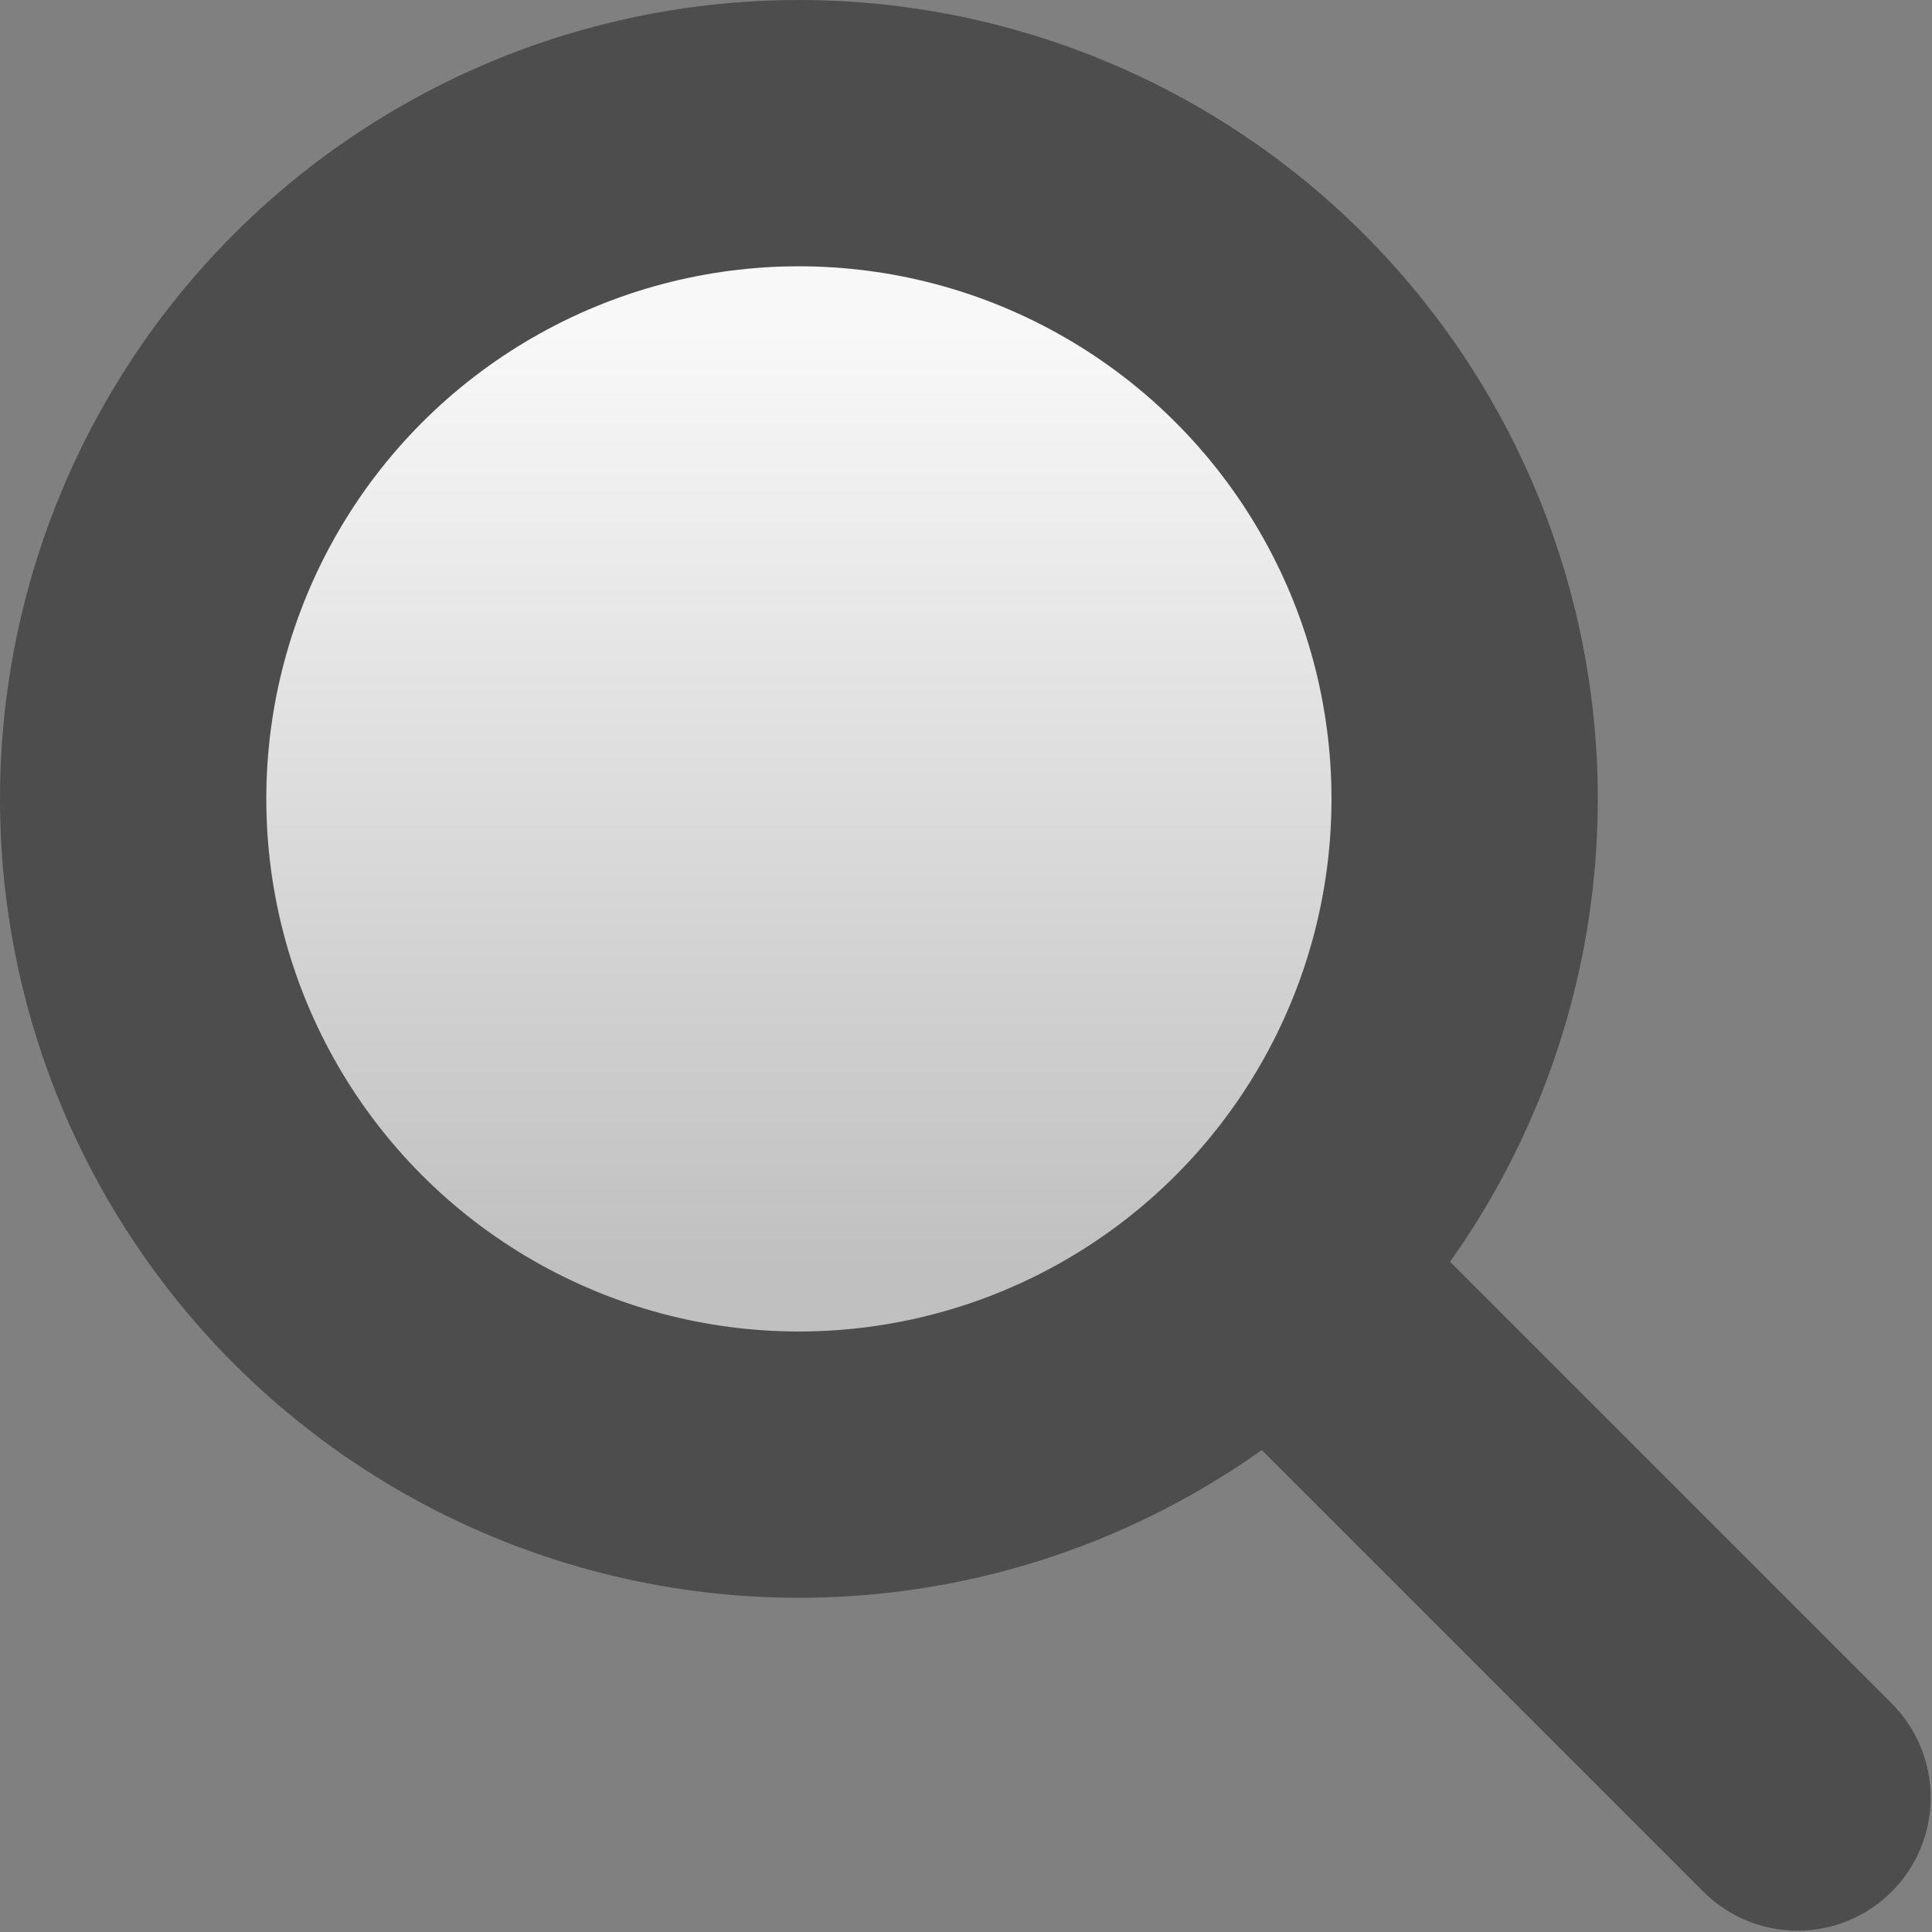 <?xml version="1.0" encoding="UTF-8" standalone="no"?>
<svg
   xmlns:dc="http://purl.org/dc/elements/1.1/"
   xmlns:cc="http://creativecommons.org/ns#"
   xmlns:rdf="http://www.w3.org/1999/02/22-rdf-syntax-ns#"
   xmlns:svg="http://www.w3.org/2000/svg"
   xmlns="http://www.w3.org/2000/svg"
   xmlns:sodipodi="http://sodipodi.sourceforge.net/DTD/sodipodi-0.dtd"
   xmlns:inkscape="http://www.inkscape.org/namespaces/inkscape"
   version="1.1"
   width="14.51"
   height="14.51"
   id="svg2"
   inkscape:version="0.91pre2 r"
   sodipodi:docname="search-button.svg">
  <rect width="100%" height="100%" fill="#808080" stroke="none"/>
  <sodipodi:namedview
     pagecolor="#ffffff"
     bordercolor="#666666"
     borderopacity="1"
     objecttolerance="10"
     gridtolerance="10"
     guidetolerance="10"
     inkscape:pageopacity="0"
     inkscape:pageshadow="2"
     inkscape:window-width="740"
     inkscape:window-height="480"
     id="namedview22"
     showgrid="false"
     fit-margin-top="0"
     fit-margin-left="0"
     fit-margin-right="0"
     fit-margin-bottom="0"
     inkscape:zoom="7.8666667"
     inkscape:cx="7.5"
     inkscape:cy="7.0101002"
     inkscape:window-x="177"
     inkscape:window-y="273"
     inkscape:window-maximized="0"
     inkscape:current-layer="svg2" />
  <defs
     id="defs4">
    <linearGradient
       id="Glass"
       x1="13.5"
       y1="10"
       x2="13.5"
       y2="17"
       gradientUnits="userSpaceOnUse"
       gradientTransform="translate(-7.5,-7.5)">
      <stop
         style="stop-color:#f8f8f8"
         offset="0"
         id="stop7" />
      <stop
         style="stop-color:#c0c0c0"
         offset="1"
         id="stop9" />
    </linearGradient>
    <linearGradient
       id="Background"
       x1="15"
       y1="1"
       x2="15"
       y2="29"
       gradientUnits="userSpaceOnUse">
      <stop
         style="stop-color:#f8f8f8"
         offset="0"
         id="stop12" />
      <stop
         style="stop-color:#b4b4b4"
         offset="1"
         id="stop14" />
    </linearGradient>
  </defs>
  <path
     d="m 9.5,9.5 4,4"
     style="fill:none;stroke:#4d4d4d;stroke-width:2;stroke-linecap:round"
     id="path18"
     inkscape:connector-curvature="0" />
  <circle
     cx="6"
     cy="6"
     r="5"
     style="fill:url(#Glass);stroke:#4d4d4d;stroke-width:2"
     id="circle20" />
</svg>
